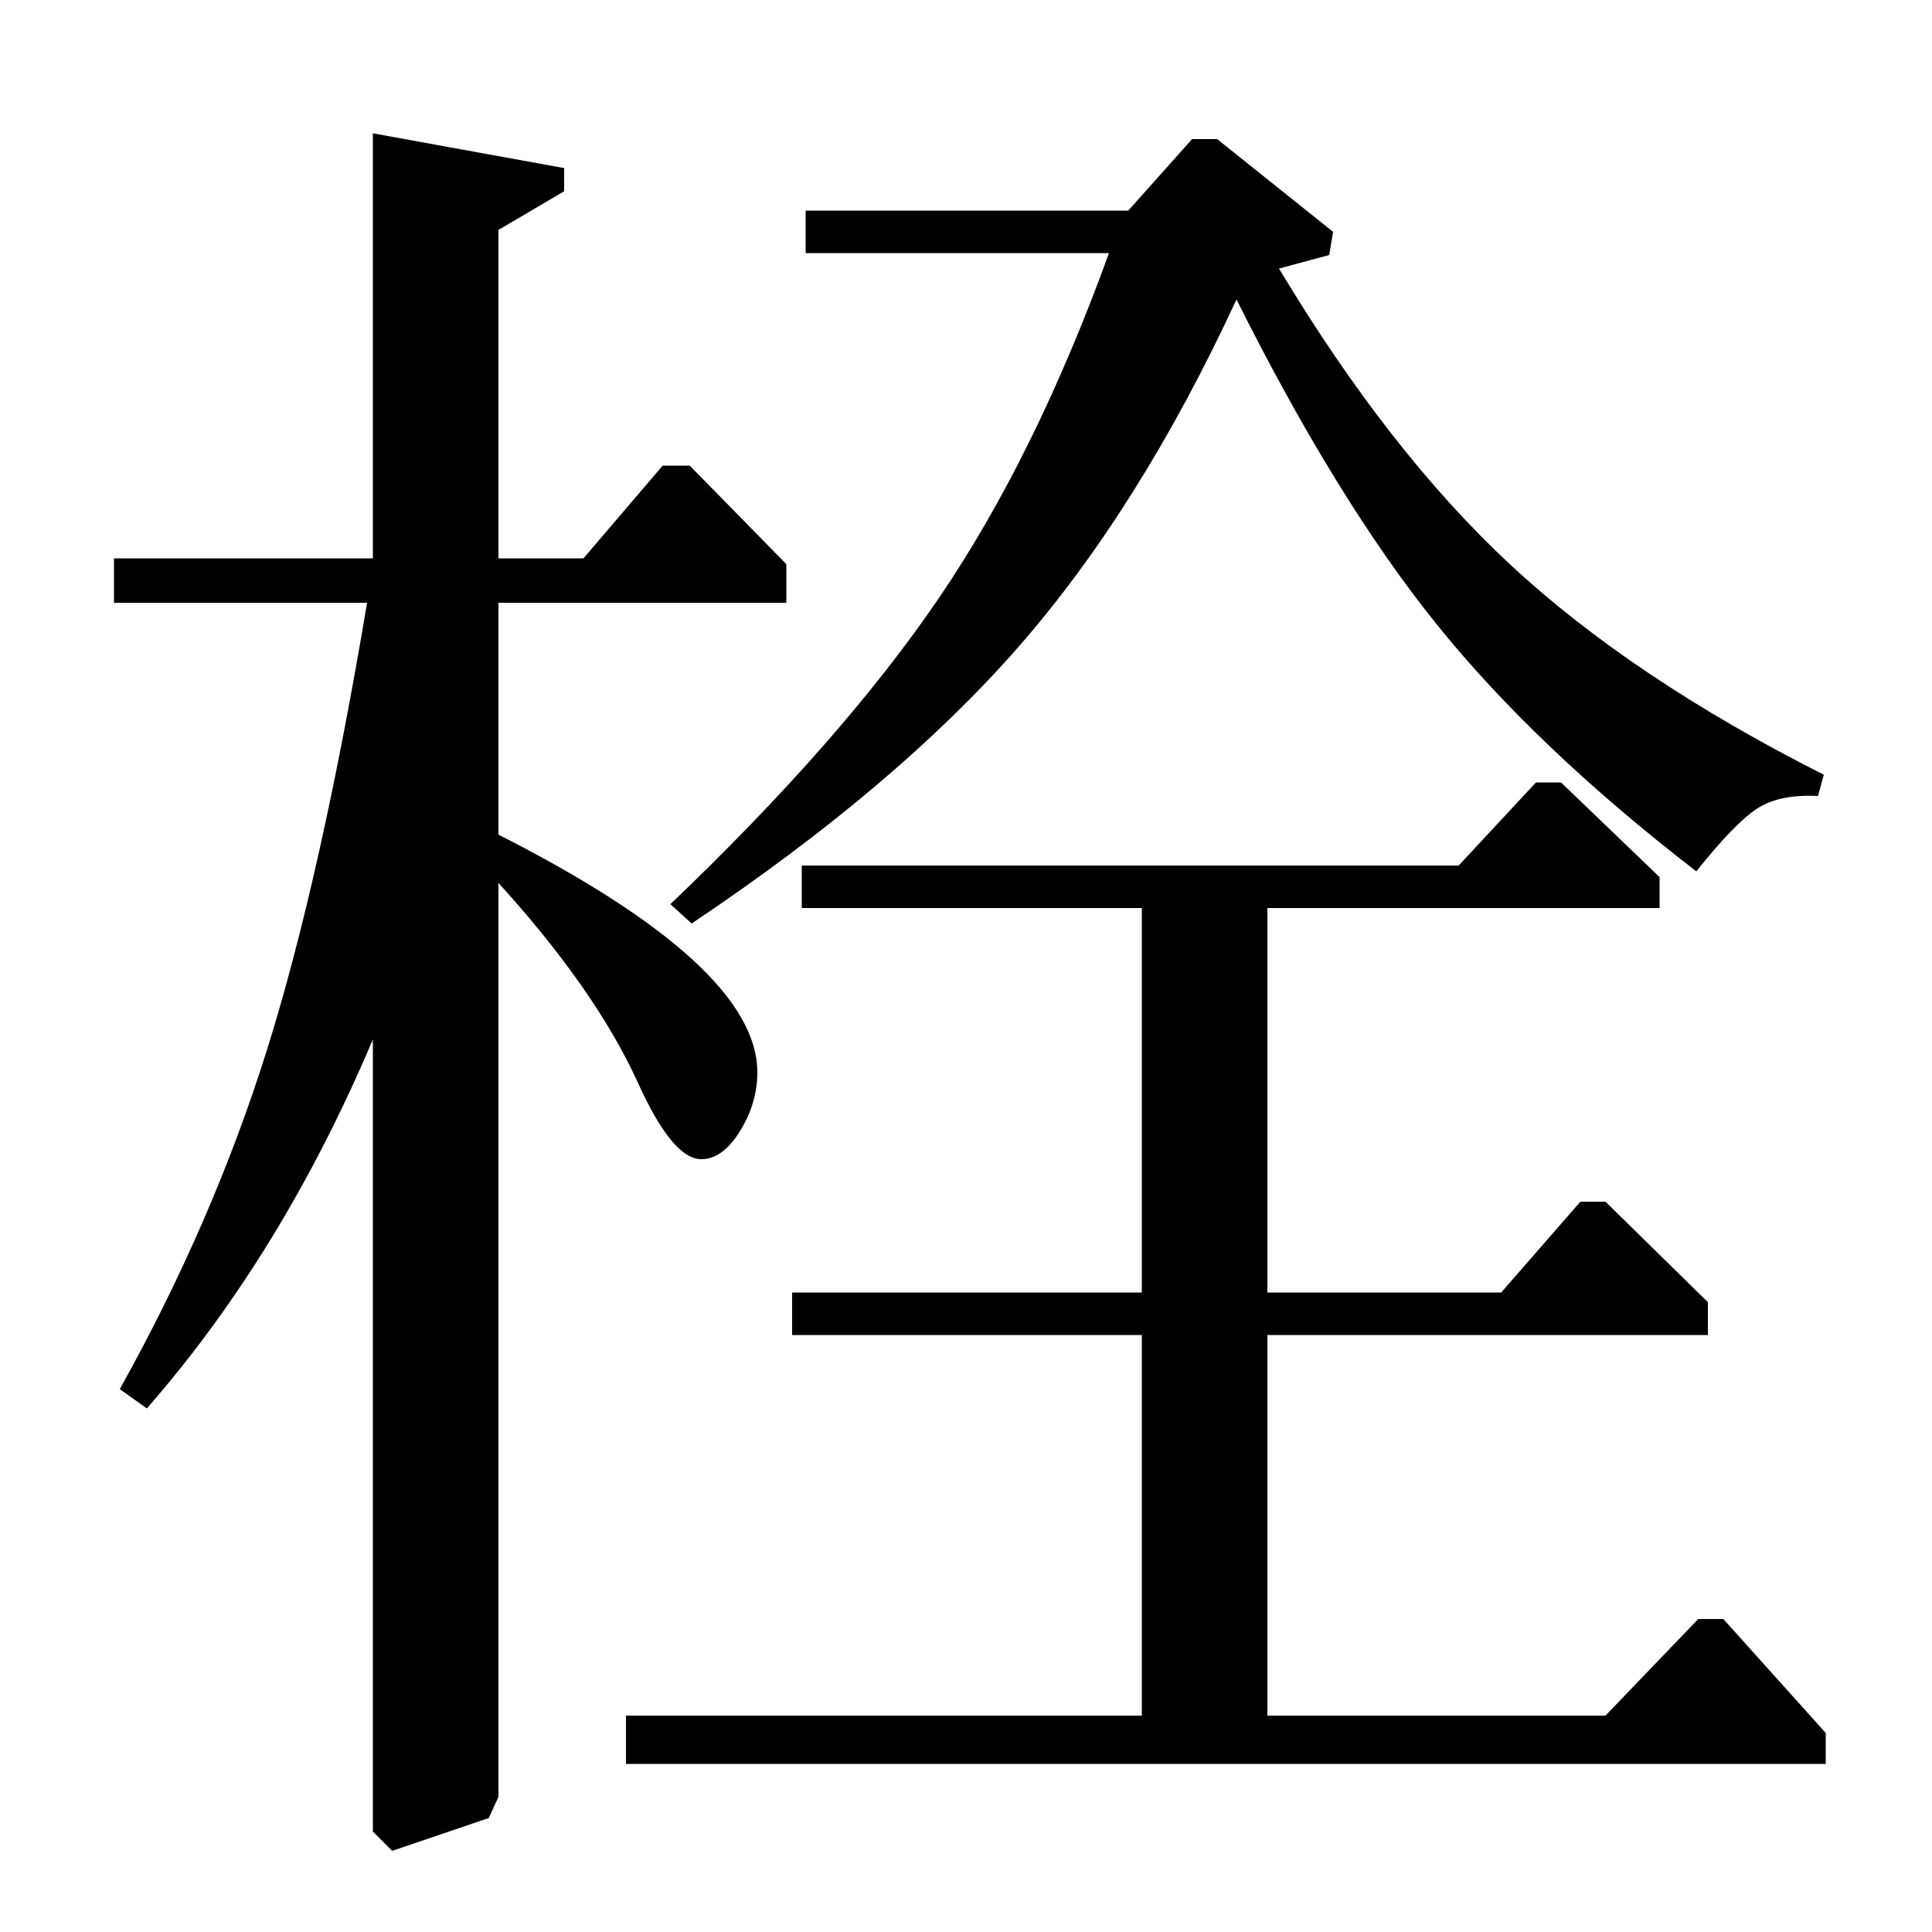 <?xml version="1.0" standalone="no"?>
<!DOCTYPE svg PUBLIC "-//W3C//DTD SVG 1.1//EN" "http://www.w3.org/Graphics/SVG/1.1/DTD/svg11.dtd" >
<svg xmlns="http://www.w3.org/2000/svg" xmlns:xlink="http://www.w3.org/1999/xlink" version="1.1" viewBox="0 -140 1000 1000">
  <g transform="matrix(1 0 0 -1 0 860)">
   <path fill="currentColor"
d="M584 891l33 37h13l60 -48l-2 -12l-26 -7q57 -95 120 -153.5t162 -108.5l-3 -11q-20 1 -31.5 -6.5t-31.5 -32.5q-83 64 -134.5 128t-103.5 168q-50 -108 -113 -180t-169 -143l-11 10q89 85 139 158.5t88 178.5h-157v22h167zM415 530v22h340l40 43h13l51 -49v-16h-203v-199
h121l41 47h13l53 -52v-17h-228v-197h175l48 50h13l53 -59v-16h-621v25h267v197h-181v22h181v199h-176zM302 711l41 48h14l50 -51v-20h-149v-120q134 -68 134 -123q0 -16 -9 -30.5t-20 -14.5q-15 0 -33 40q-22 48 -72 103v-473l-5 -11l-50 -17l-10 10v410q-47 -111 -117 -191
l-14 10q48 86 76 175t52 232h-131v23h134v220l99 -18v-12l-34 -20v-170h44z" />
  </g>

</svg>
